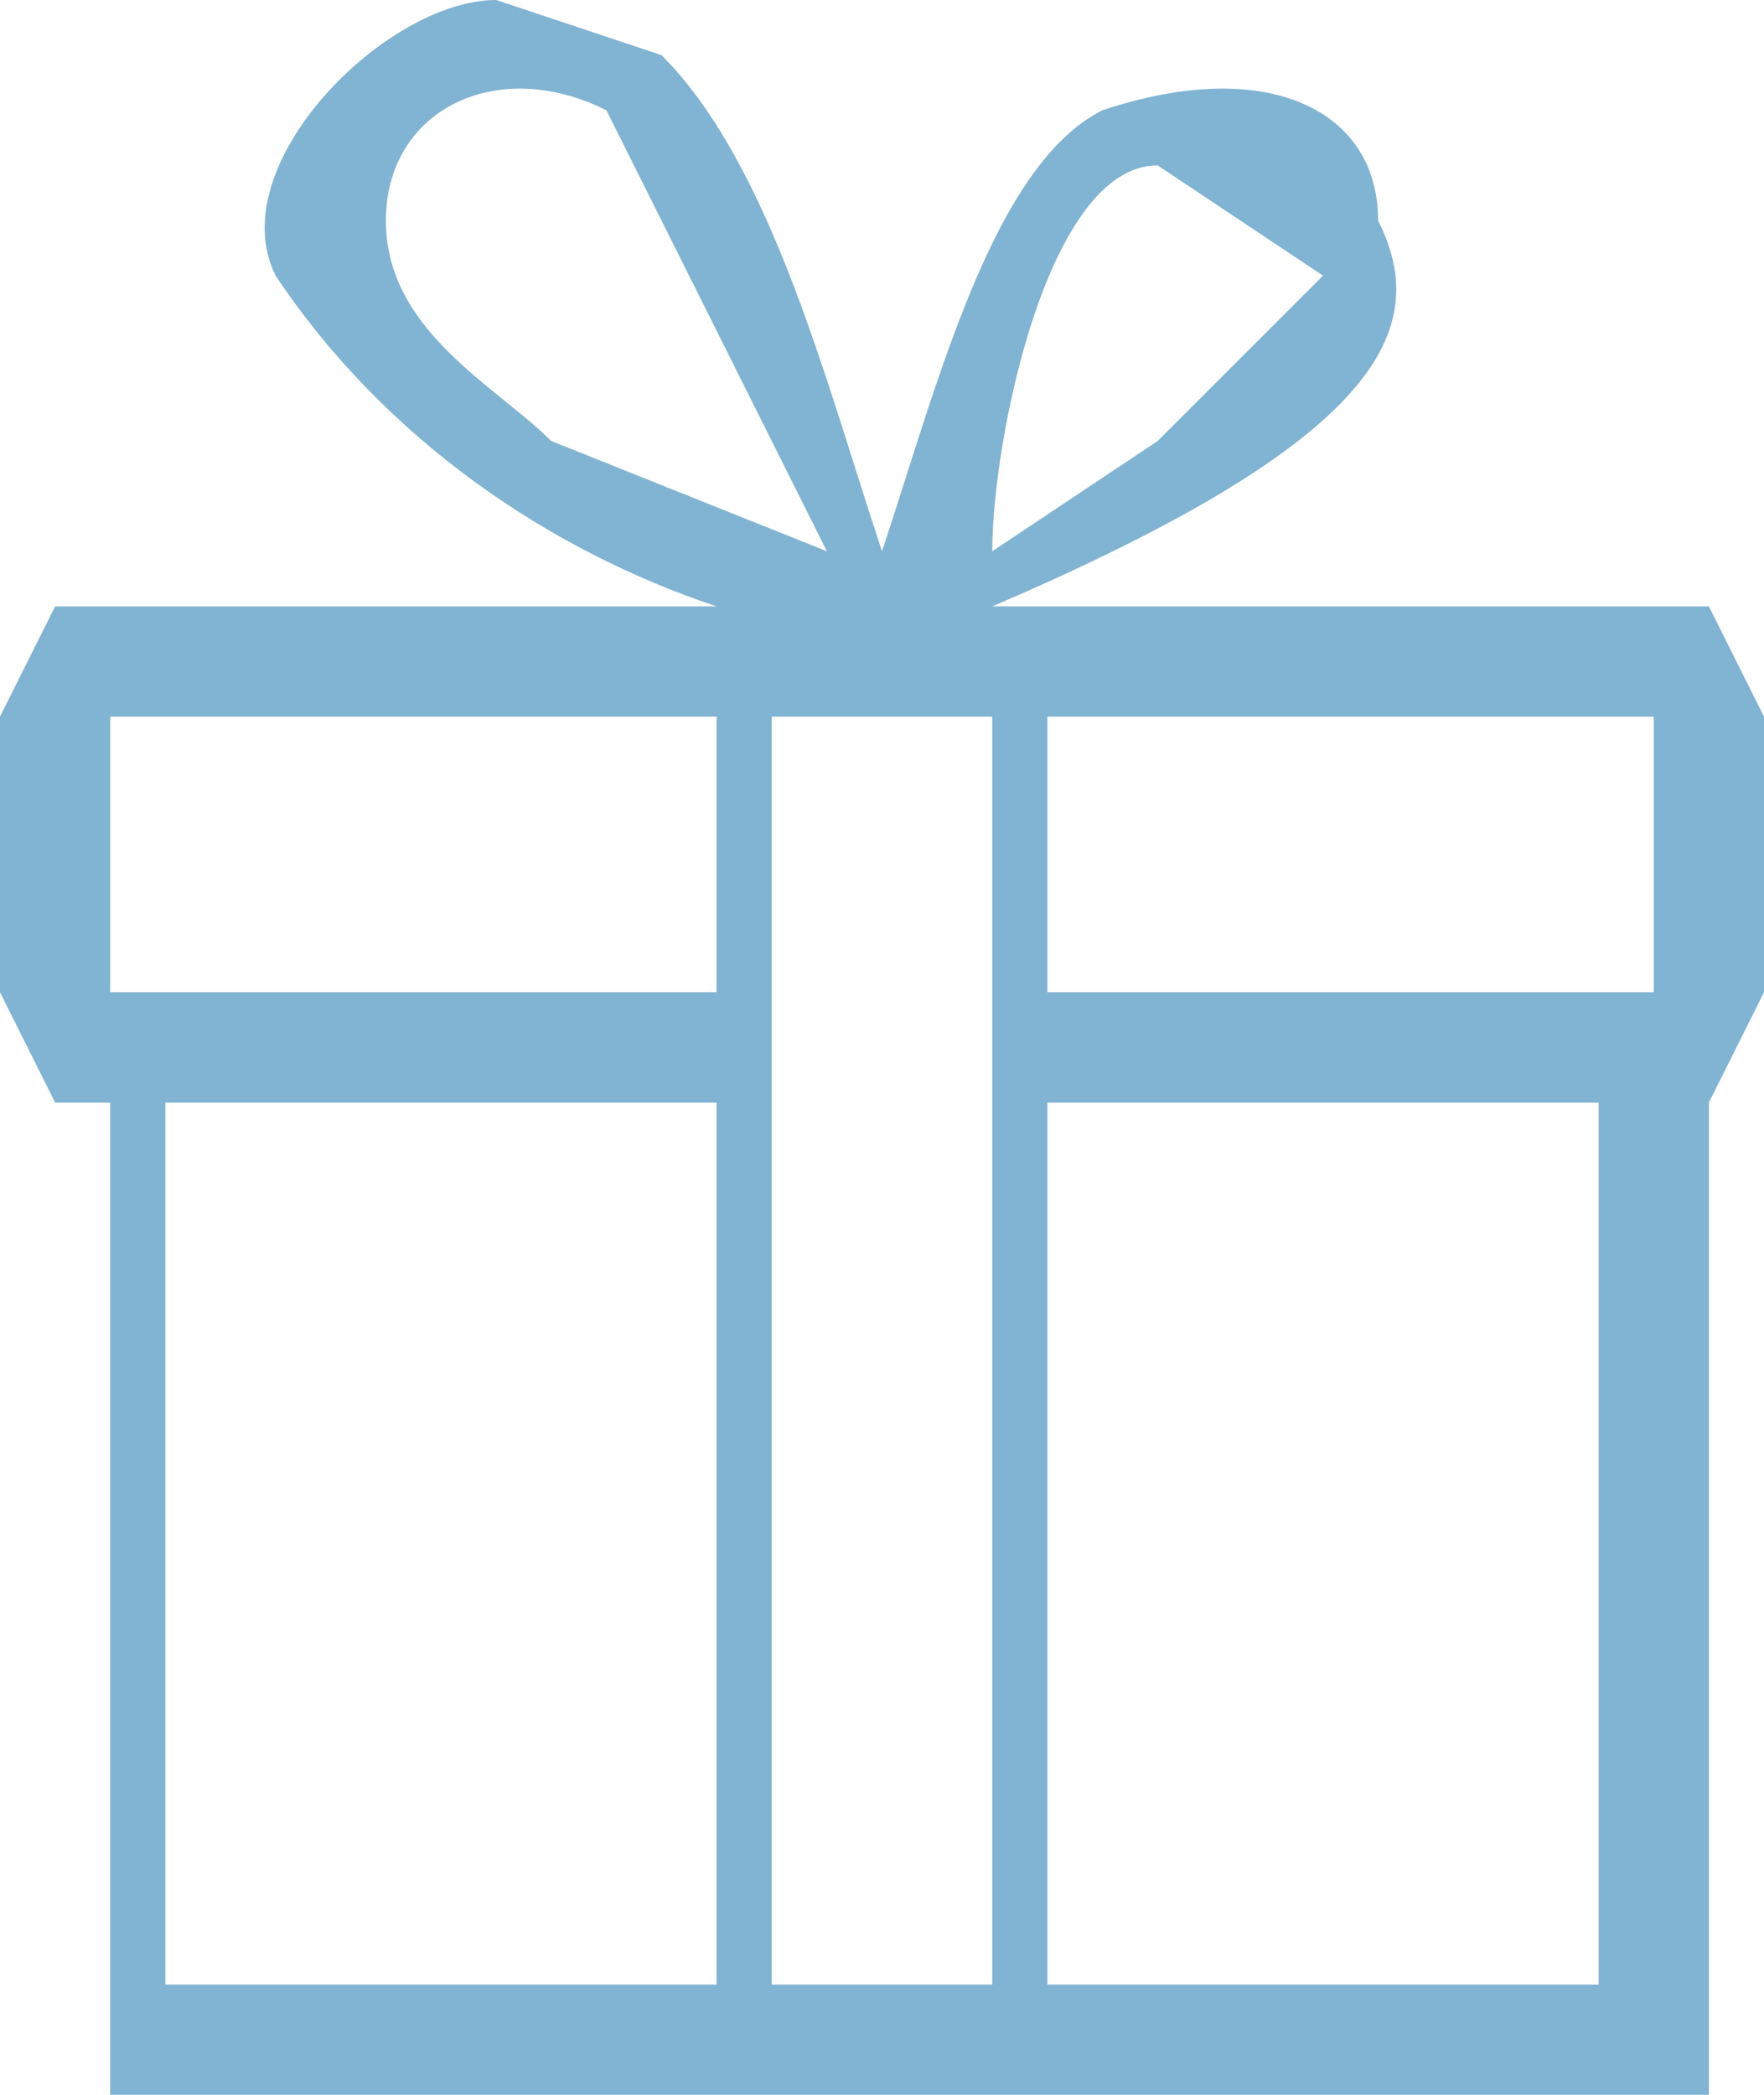 <svg width="32" height="38" viewBox="0 0 32 38" fill="none" xmlns="http://www.w3.org/2000/svg"><path d="M31 11H18c7-3 8-5 7-7 0-2-2-3-5-2-2 1-3 5-4 8-1-3-2-7-4-9L9 0C7 0 4 3 5 5c2 3 5 5 8 6H1l-1 2v5l1 2h1v18h29V20l1-2v-5l-1-2ZM21 3l3 2-3 3-3 2c0-2 1-7 3-7ZM10 8C9 7 7 6 7 4s2-3 4-2l4 8-5-2Zm3 28H3V20h10v16Zm0-18H2v-5h11v5Zm5 18h-4V13h4v23Zm11 0H19V20h10v16Zm1-18H19v-5h11v5Z" fill="#81B3D2"/></svg>